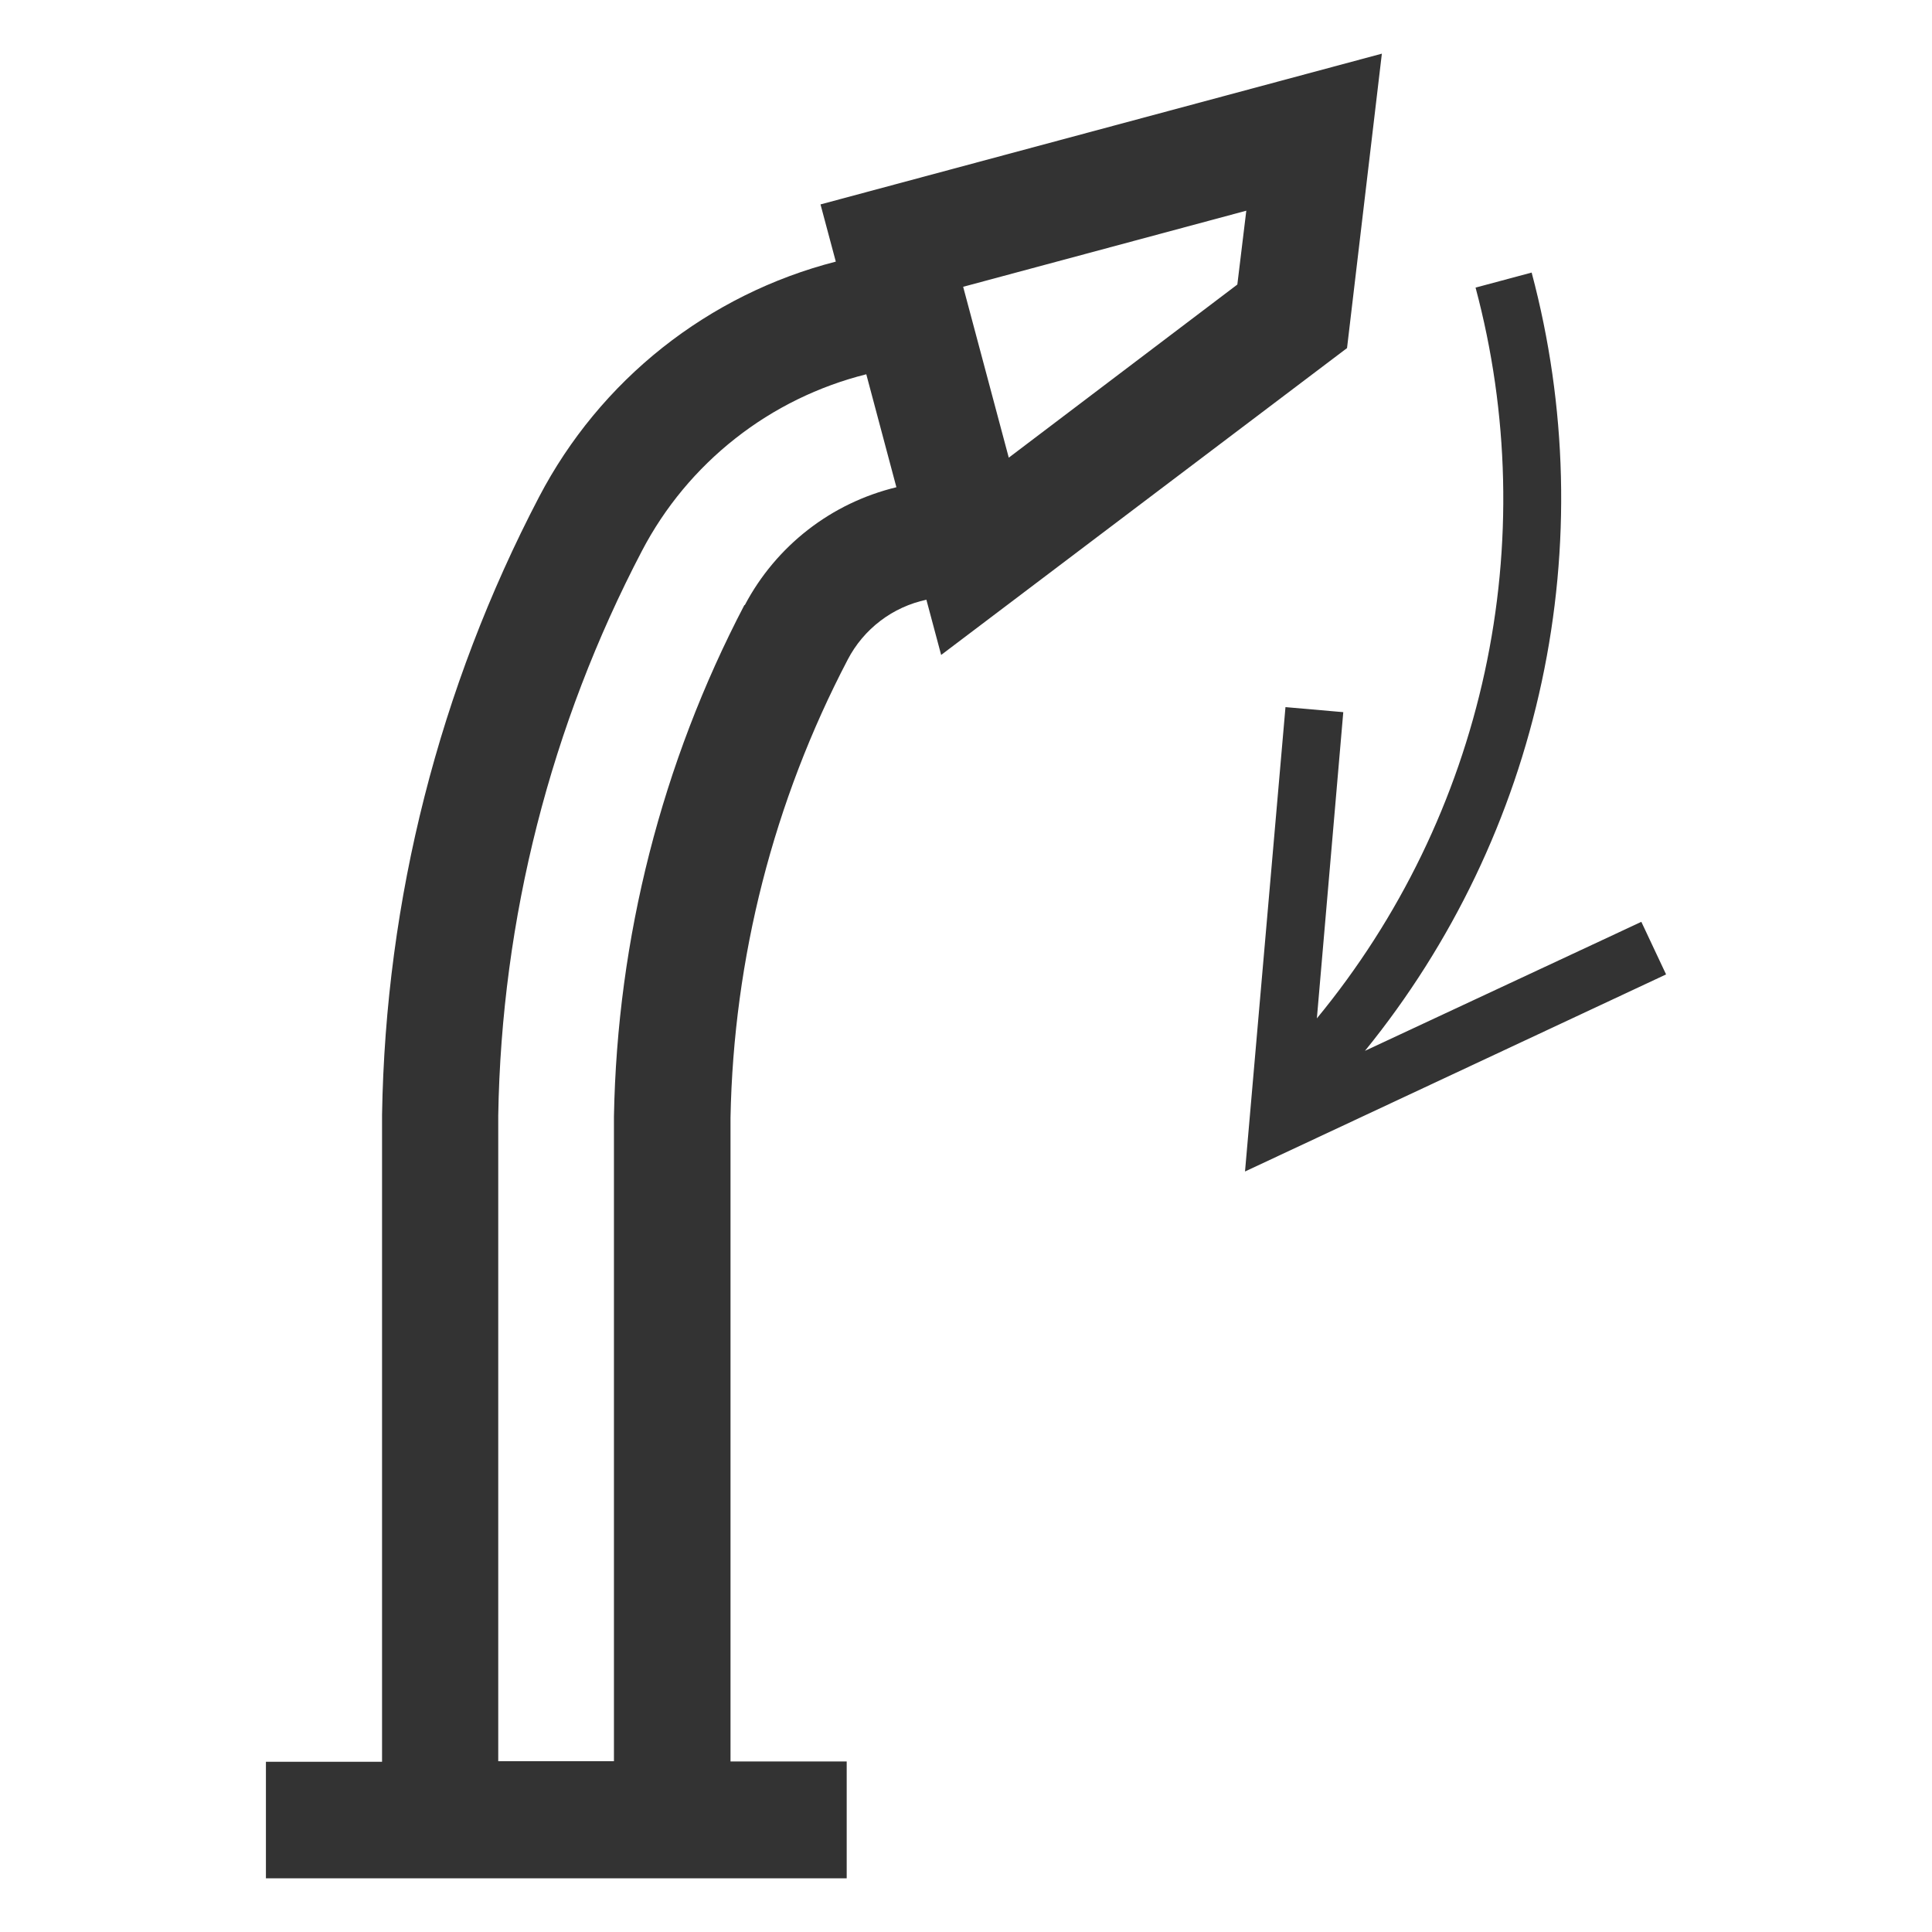 <svg width="36" height="36" viewBox="0 0 36 36" fill="none" xmlns="http://www.w3.org/2000/svg">
<path d="M15.289 3.809L15.574 4.875C14.396 5.177 13.296 5.724 12.343 6.479C11.391 7.234 10.608 8.182 10.045 9.259C8.186 12.816 7.184 16.759 7.119 20.772V32.828H4.955V35H15.777V32.822H13.612V20.829C13.668 17.852 14.416 14.929 15.796 12.291C15.943 12.008 16.151 11.762 16.404 11.569C16.657 11.376 16.95 11.242 17.262 11.175L17.537 12.204L25.1 6.486L25.749 1L15.289 3.809ZM13.871 11.273C12.332 14.218 11.5 17.482 11.44 20.805V32.818H9.284V20.787C9.344 17.118 10.261 13.514 11.963 10.262C12.388 9.45 12.98 8.738 13.701 8.171C14.421 7.604 15.253 7.197 16.142 6.974L16.703 9.079C16.103 9.224 15.541 9.494 15.054 9.873C14.567 10.252 14.166 10.73 13.878 11.276L13.871 11.273ZM23.056 5.302L18.797 8.528L17.947 5.344L23.223 3.926L23.056 5.302ZM30.584 17.177L31.045 18.157L23.199 21.829L23.953 13.176L25.03 13.27L24.538 18.976C26.079 17.105 27.151 14.894 27.665 12.525C28.179 10.157 28.121 7.7 27.495 5.359L28.54 5.079C29.204 7.57 29.268 10.182 28.728 12.703C28.189 15.223 27.06 17.58 25.434 19.581L30.584 17.177Z" fill="#333333"/>
</svg>
